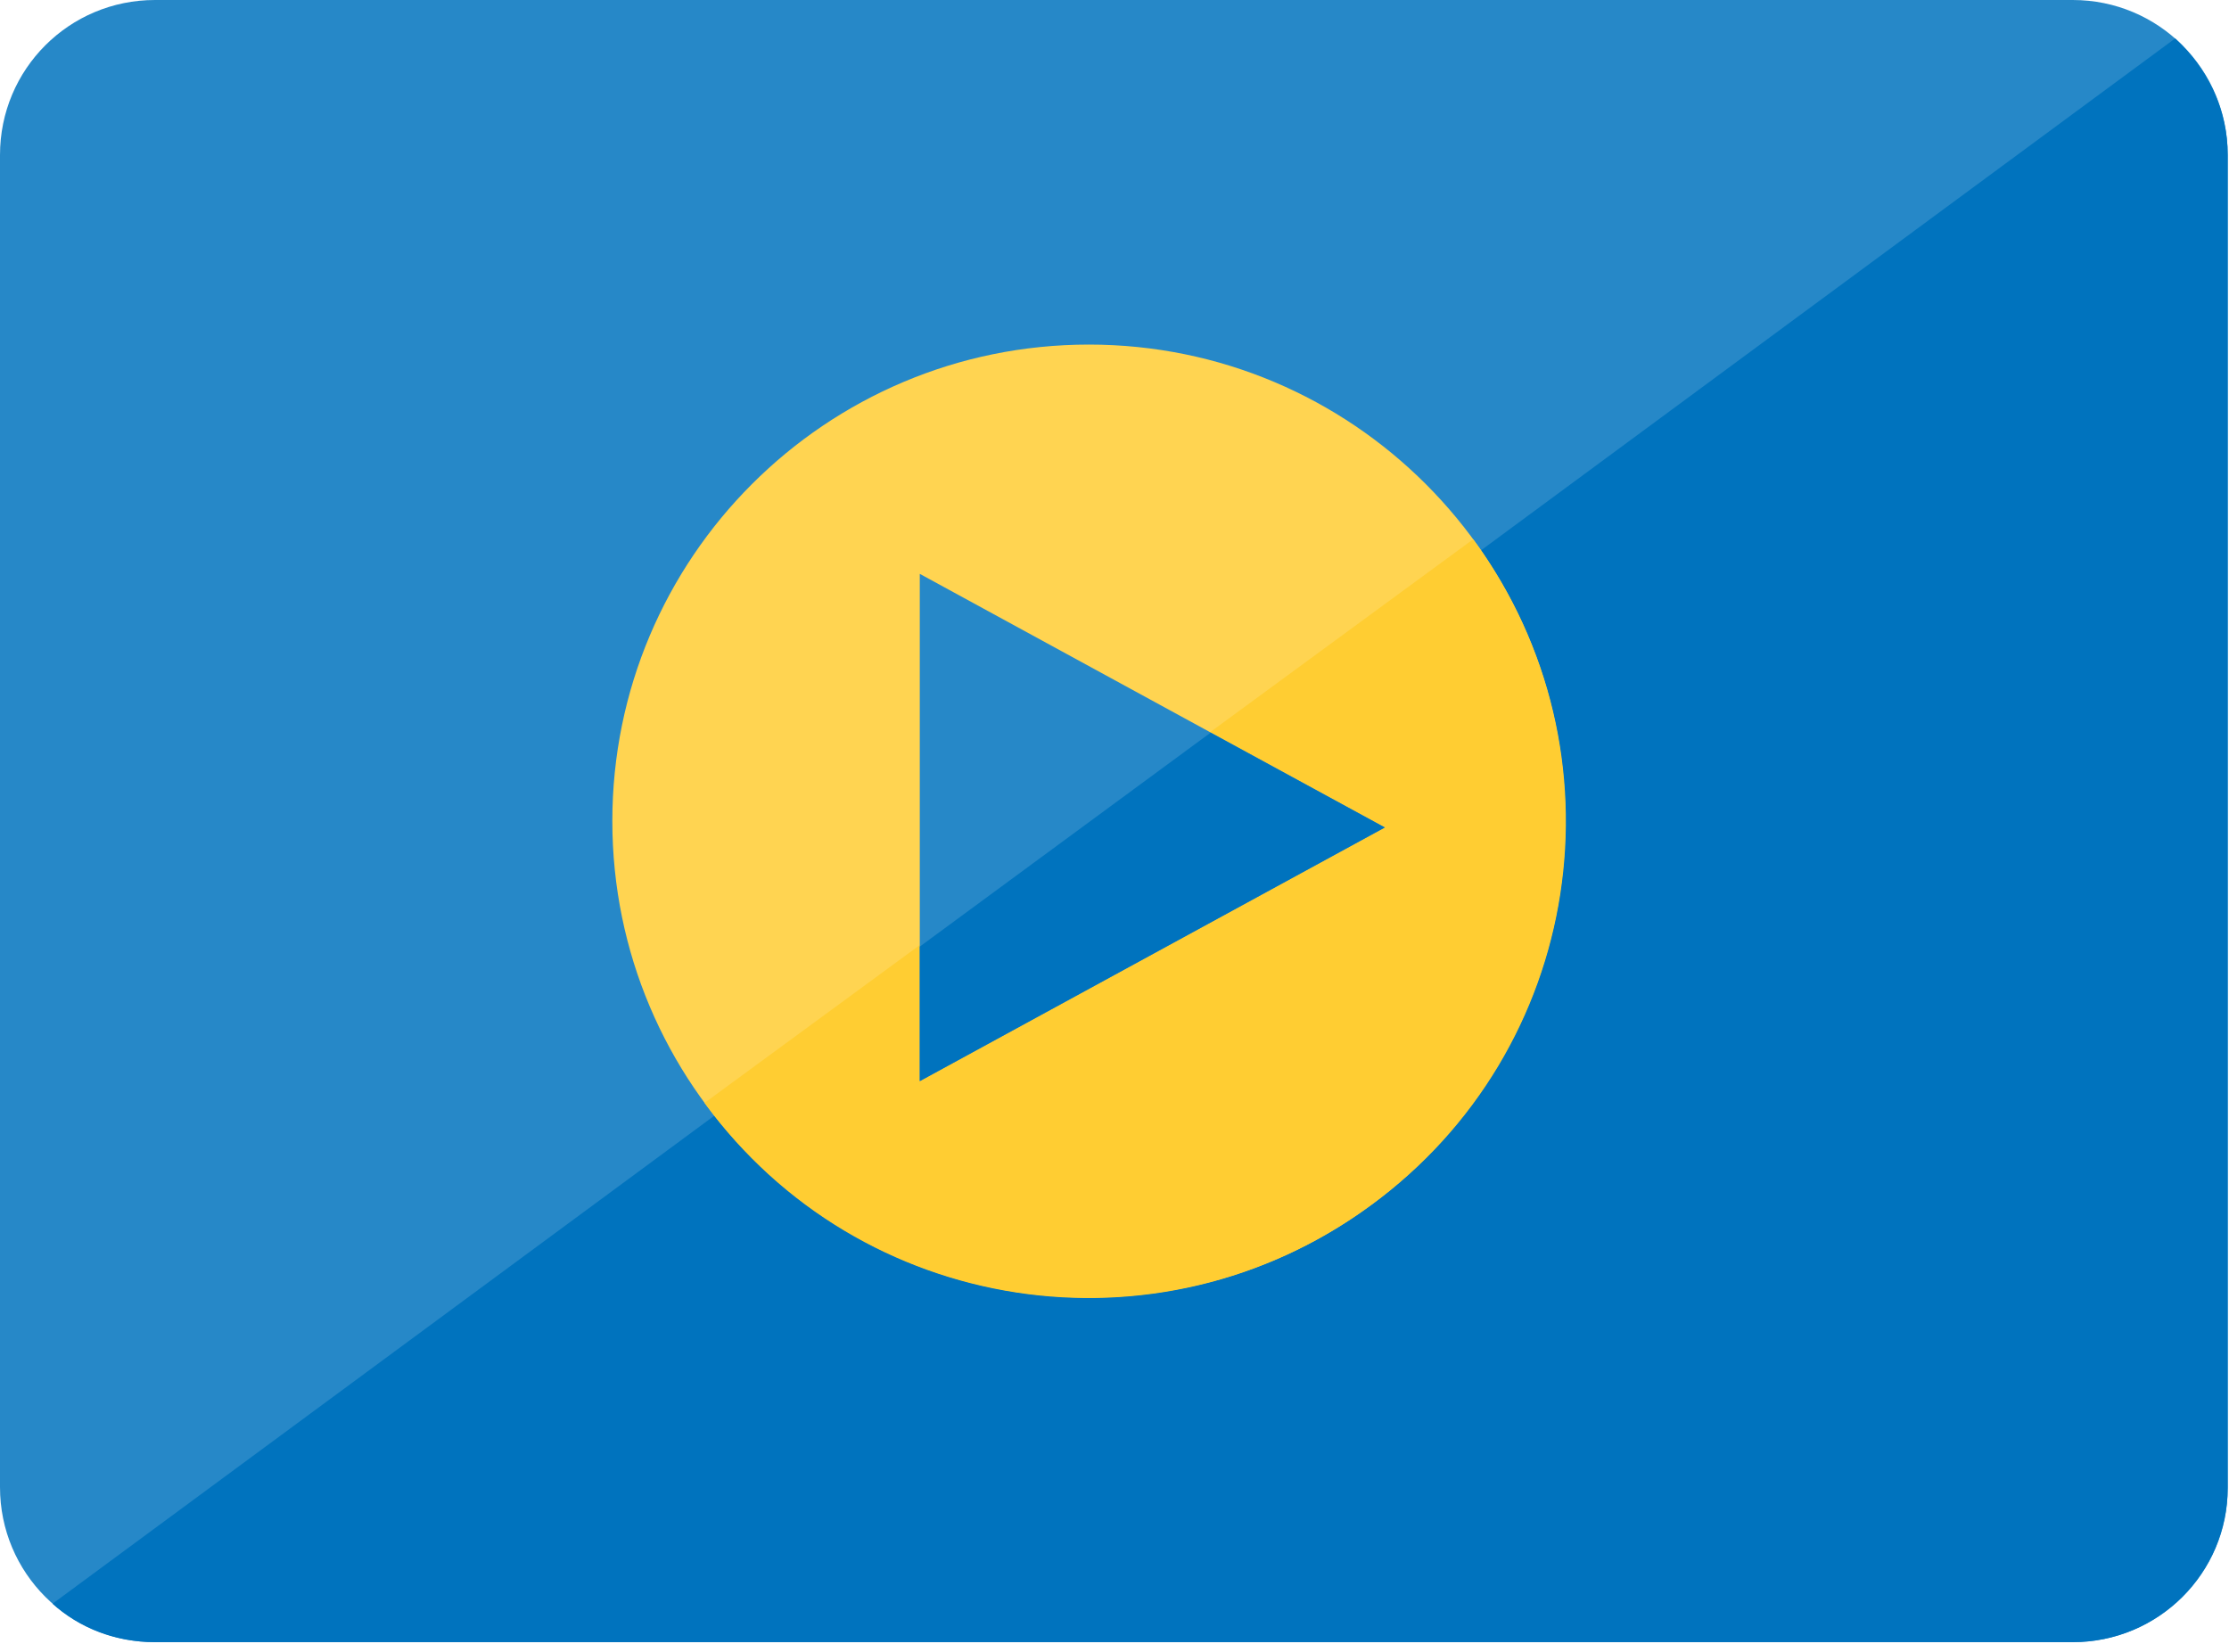 <svg width="174" height="129" viewBox="0 0 174 129" fill="none" xmlns="http://www.w3.org/2000/svg">
<path d="M161.8 128.2H12.1C5.4 128.2 0 122.8 0 116.1V12.1C0 5.4 5.4 0 12.1 0H161.8C168.5 0 173.9 5.4 173.9 12.1V116.2C173.9 122.8 168.5 128.2 161.8 128.2Z" fill="#2688C8"/>
<path d="M169.8 3L4.1 125.2C6.2 127.1 9 128.2 12.1 128.2H161.8C168.5 128.2 173.9 122.8 173.9 116.1V12.1C173.9 8.5 172.3 5.3 169.8 3Z" fill="#0073BE"/>
<path d="M85 101.3C105.545 101.3 122.2 84.645 122.2 64.1C122.2 43.555 105.545 26.9 85 26.9C64.455 26.9 47.8 43.555 47.8 64.1C47.8 84.645 64.455 101.3 85 101.3Z" fill="#FFD451"/>
<path d="M115 42.1C127.2 58.7 123.6 82 107 94.1C90.4 106.3 67.1 102.7 55 86.1L115 42.1Z" fill="#FFCD32"/>
<path d="M71.8 84.4V44.8L108.1 64.6L71.8 84.4Z" fill="#2688C8"/>
<path d="M71.8 84.4V73.9L94.5 57.2L108.1 64.6L71.8 84.4Z" fill="#0073BE"/>
</svg>

